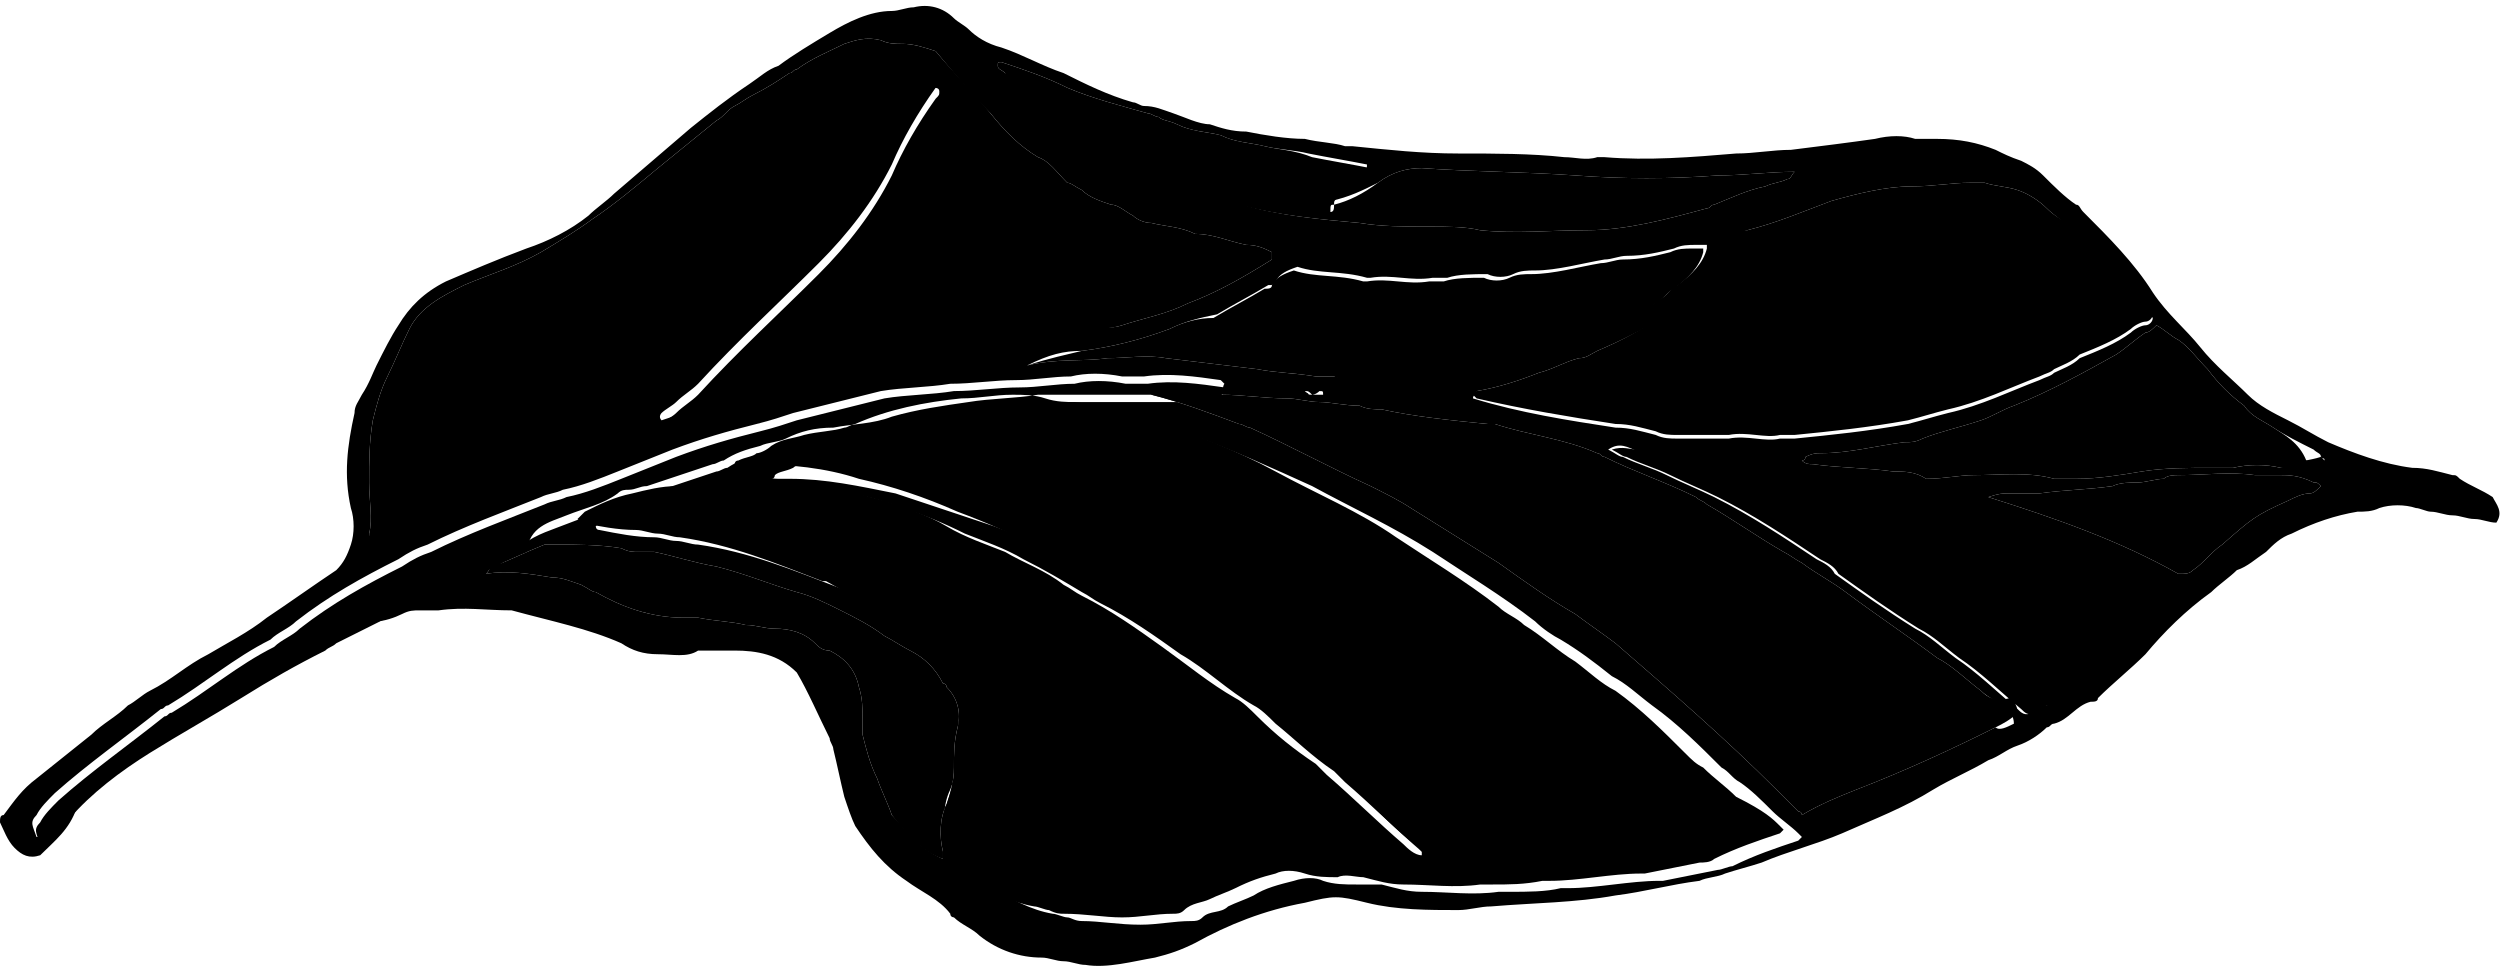 <?xml version="1.0" encoding="utf-8"?>
<!-- Generator: Adobe Illustrator 22.1.0, SVG Export Plug-In . SVG Version: 6.00 Build 0)  -->
<svg version="1.1" id="Layer_8" xmlns="http://www.w3.org/2000/svg" xmlns:xlink="http://www.w3.org/1999/xlink" x="0px" y="0px"
	 viewBox="0 0 68.4 26.5" style="enable-background:new 0 0 68.4 26.5;" xml:space="preserve">
<path class="fill-gold" d="M1.1,23.4c-0.3,0.1-0.5,0-0.7-0.2c-0.2-0.2-0.3-0.5-0.4-0.7c0-0.1,0-0.2,0.1-0.2c0.3-0.4,0.5-0.7,0.9-1
	c0.5-0.4,1-0.8,1.5-1.2c0.3-0.3,0.7-0.5,1-0.8c0.2-0.1,0.4-0.3,0.6-0.4c0.6-0.3,1-0.7,1.6-1c0.5-0.3,1.1-0.6,1.6-1
	c0.6-0.4,1.3-0.9,1.9-1.3c0.2-0.2,0.3-0.4,0.4-0.7c0.1-0.3,0.1-0.7,0-1c-0.2-0.9-0.1-1.7,0.1-2.6c0-0.2,0.1-0.3,0.2-0.5
	c0.2-0.3,0.3-0.6,0.4-0.8c0.2-0.4,0.4-0.8,0.6-1.1c0.3-0.5,0.7-0.9,1.3-1.2c0.7-0.3,1.4-0.6,2.2-0.9c0.6-0.2,1.2-0.5,1.7-0.9
	c0.2-0.2,0.5-0.4,0.7-0.6c0.7-0.6,1.4-1.2,2.1-1.8c0.5-0.4,1-0.8,1.6-1.2c0.3-0.2,0.5-0.4,0.8-0.5c0.4-0.3,0.9-0.6,1.4-0.9
	c0.5-0.3,1.1-0.6,1.7-0.6c0.2,0,0.4-0.1,0.6-0.1c0.4-0.1,0.8,0,1.1,0.3c0.1,0.1,0.3,0.2,0.4,0.3c0.2,0.2,0.5,0.4,0.9,0.5
	c0.6,0.2,1.1,0.5,1.7,0.7c0.6,0.3,1.2,0.6,1.9,0.8c0.1,0,0.2,0.1,0.3,0.1c0.3,0,0.5,0.1,0.8,0.2c0.3,0.1,0.7,0.3,1,0.3
	c0.3,0.1,0.6,0.2,1,0.2c0.5,0.1,1.1,0.2,1.6,0.2c0.4,0.1,0.8,0.1,1.1,0.2c0.1,0,0.1,0,0.2,0c1,0.1,1.9,0.2,2.9,0.2c1,0,2,0,2.9,0.1
	c0.3,0,0.6,0.1,0.9,0c0.1,0,0.1,0,0.2,0c1.2,0.1,2.4,0,3.6-0.1c0.5,0,1-0.1,1.5-0.1c0.8-0.1,1.6-0.2,2.3-0.3c0.4-0.1,0.8-0.1,1.1,0
	c0.2,0,0.4,0,0.6,0c0.6,0,1.1,0.1,1.6,0.3c0.2,0.1,0.4,0.2,0.7,0.3c0.2,0.1,0.4,0.2,0.6,0.4c0.3,0.3,0.6,0.6,0.9,0.8
	c0.1,0,0.1,0.1,0.2,0.2c0.7,0.7,1.4,1.4,1.9,2.2c0.4,0.6,0.9,1,1.3,1.5c0.4,0.5,0.9,0.9,1.3,1.3c0.3,0.3,0.7,0.5,1.1,0.7
	c0.4,0.2,0.7,0.4,1.1,0.6c0.7,0.3,1.5,0.6,2.3,0.7c0.4,0,0.7,0.1,1.1,0.2c0.1,0,0.1,0,0.2,0.1c0.3,0.2,0.6,0.3,0.9,0.5
	c0.1,0.2,0.3,0.4,0.1,0.7c-0.2,0-0.4-0.1-0.6-0.1c-0.2,0-0.4-0.1-0.6-0.1c-0.2,0-0.4-0.1-0.6-0.1c-0.1,0-0.3-0.1-0.4-0.1
	c-0.3-0.1-0.7-0.1-1,0c-0.2,0.1-0.4,0.1-0.6,0.1c-0.6,0.1-1.2,0.3-1.8,0.6c-0.3,0.1-0.5,0.3-0.7,0.5c-0.3,0.2-0.5,0.4-0.8,0.5
	c-0.2,0.2-0.5,0.4-0.7,0.6c-0.7,0.5-1.3,1.1-1.8,1.7c-0.4,0.4-0.9,0.8-1.3,1.2c0,0.1-0.1,0.1-0.2,0.1c-0.4,0.1-0.6,0.5-1,0.6
	c-0.1,0-0.1,0.1-0.2,0.1c-0.2,0.2-0.5,0.4-0.8,0.5c-0.3,0.1-0.5,0.3-0.8,0.4c-0.5,0.3-1,0.5-1.5,0.8c-0.8,0.5-1.6,0.8-2.5,1.2
	c-0.7,0.3-1.5,0.5-2.2,0.8c-0.3,0.1-0.7,0.2-1,0.3c-0.2,0.1-0.5,0.1-0.7,0.2c-0.8,0.1-1.5,0.3-2.3,0.4c-1.1,0.2-2.2,0.2-3.4,0.3
	c-0.3,0-0.6,0.1-0.9,0.1c-0.8,0-1.7,0-2.5-0.2c-0.8-0.2-0.9-0.2-1.7,0c-1.1,0.2-2.1,0.6-3,1.1c-0.4,0.2-0.7,0.3-1.1,0.4
	c-0.6,0.1-1.3,0.3-1.9,0.2c-0.2,0-0.4-0.1-0.6-0.1c-0.2,0-0.4-0.1-0.6-0.1c-0.6,0-1.2-0.2-1.7-0.6c-0.2-0.2-0.5-0.3-0.7-0.5
	c0,0-0.1,0-0.1-0.1c-0.3-0.4-0.8-0.6-1.2-0.9c-0.6-0.4-1-0.9-1.4-1.5c-0.1-0.2-0.2-0.5-0.3-0.8c-0.1-0.4-0.2-0.9-0.3-1.3
	c0-0.1-0.1-0.2-0.1-0.3c-0.3-0.6-0.6-1.3-0.9-1.8c-0.5-0.5-1.1-0.6-1.7-0.6c-0.2,0-0.4,0-0.6,0c-0.1,0-0.3,0-0.4,0
	c-0.3,0.2-0.7,0.1-1.1,0.1c-0.4,0-0.7-0.1-1-0.3c-0.9-0.4-1.9-0.6-3-0.9c-0.7,0-1.3-0.1-2,0c-0.2,0-0.3,0-0.5,0
	c-0.2,0-0.3,0-0.5,0.1c-0.2,0.1-0.5,0.2-0.7,0.2c-0.1,0-0.2,0.1-0.3,0.1c-0.5,0.3-1,0.5-1.5,0.8c-0.2,0.1-0.4,0.2-0.6,0.3
	c-0.5,0.4-1.1,0.7-1.7,1c-0.1,0-0.2,0.1-0.2,0.1c-0.8,0.6-1.6,1-2.4,1.6c-0.6,0.3-1,0.8-1.5,1.2C1.9,22.7,1.5,23,1.1,23.4z
	 M35.9,10.8C35.8,10.8,35.8,10.8,35.9,10.8c-0.1-0.1-0.1-0.1-0.2-0.1C35.8,10.8,35.8,10.8,35.9,10.8c0.1,0,0.1,0,0.2,0
	c0,0,0.1,0,0.1,0c0-0.1,0-0.1-0.1-0.1C36,10.8,35.9,10.8,35.9,10.8z M63.5,12.5c0,0,0.1,0.1,0.1,0.1c0,0,0,0,0,0
	C63.6,12.5,63.5,12.5,63.5,12.5c0-0.1-0.1-0.1-0.2-0.2c-0.4-0.2-0.8-0.4-1.1-0.6c-0.3-0.2-0.6-0.3-0.8-0.6c-0.4-0.3-0.7-0.6-1-1
	c-0.3-0.3-0.5-0.6-0.8-0.8C59.4,9.2,59.2,9,59,8.9c-0.1,0.1-0.2,0.2-0.3,0.2c-0.3,0.2-0.5,0.4-0.8,0.6c-0.9,0.5-1.8,1-2.8,1.4
	c-0.3,0.1-0.6,0.3-0.9,0.4c-0.6,0.2-1.1,0.3-1.6,0.5c-0.2,0.1-0.3,0.1-0.5,0.1c-0.8,0.1-1.5,0.3-2.3,0.3c-0.1,0-0.2,0-0.4,0.1
	c0,0,0,0.1-0.1,0.1c0.1,0.1,0.2,0.1,0.3,0.1c0.7,0.1,1.5,0.1,2.2,0.2c0.3,0,0.6,0,0.9,0.2c0.5,0,0.9-0.1,1.3-0.1
	c0.7,0,1.5-0.1,2.2,0.1c0.2,0,0.4,0,0.6,0c0.6,0,1.2-0.1,1.8-0.2c0.6-0.1,1.3-0.1,1.9-0.1c0.2,0,0.4,0,0.6,0c0.4-0.1,0.9-0.1,1.3,0
	C62.9,12.6,63.2,12.6,63.5,12.5z M36.4,5.5L36.4,5.5c0-0.1,0-0.1,0.1-0.2c0.3-0.2,0.5-0.4,0.8-0.6c0.1-0.1,0.1-0.1,0.1-0.2
	c-0.5-0.1-1.1-0.2-1.6-0.3C35.4,4.1,35,4.1,34.6,4c-0.4-0.1-0.8-0.1-1.2-0.3c-0.4-0.1-0.8-0.1-1.2-0.3c-0.2-0.1-0.4-0.1-0.5-0.2
	c-0.1,0-0.2-0.1-0.3-0.1c-0.7-0.2-1.5-0.4-2.2-0.7c-0.6-0.3-1.2-0.5-1.8-0.7c-0.1,0-0.1,0-0.1,0.1c0,0.1,0.1,0.1,0.2,0.2
	c0.1,0.1,0.2,0.2,0.4,0.3c0.4,0.3,0.8,0.6,1.1,1c0.2,0.2,0.5,0.4,0.8,0.6c0.7,0.4,1.3,0.7,2.1,1c0.7,0.2,1.4,0.4,2.1,0.7
	C35,5.9,36.1,6,37.2,6.1c0.6,0.1,1.2,0.1,1.9,0.1c0.5,0,1,0,1.4,0.1c1,0.1,1.9,0,2.9,0c1.1,0,2.2-0.3,3.3-0.6c0.1,0,0.1-0.1,0.2-0.1
	c0.5-0.2,0.9-0.4,1.4-0.5c0.2-0.1,0.4-0.1,0.6-0.2c0.1,0,0.1-0.1,0.2-0.2c-0.7,0-1.4,0.1-2.1,0.1c-1.3,0.1-2.6,0.1-3.9,0
	c-1.4-0.1-2.8-0.1-4.2-0.2c-0.4,0-0.8,0.1-1.2,0.4C37.3,5.2,36.9,5.4,36.4,5.5z M39.4,23.6c-0.2,0-0.3-0.2-0.5-0.3
	c-0.7-0.6-1.4-1.3-2.1-1.9c-0.1-0.1-0.2-0.2-0.3-0.3c-0.6-0.4-1.1-0.9-1.6-1.3c-0.2-0.2-0.4-0.4-0.6-0.5c-0.7-0.4-1.3-1-2-1.4
	c-0.7-0.5-1.4-1-2.2-1.4c-0.2-0.1-0.3-0.2-0.5-0.3c-0.5-0.3-1-0.6-1.6-0.9c-0.5-0.3-1.1-0.5-1.6-0.7c-0.6-0.3-1.1-0.5-1.7-0.7
	c-0.8-0.3-1.6-0.5-2.5-0.5c-0.2,0-0.3,0-0.5-0.1c-0.5-0.1-1,0-1.6,0c-0.4,0.1-0.8,0.1-1.1,0.2c-0.4,0.1-0.8,0.1-1.2,0.2
	c-0.4,0.1-0.9,0.3-1.3,0.5c-0.1,0-0.1,0.1-0.2,0.2c0,0,0,0.1,0.1,0.1c0.5,0.1,1,0.2,1.5,0.2c0.2,0,0.4,0.1,0.6,0.1
	c0.2,0,0.4,0.1,0.6,0.1c1.4,0.2,2.6,0.7,3.9,1.2c0,0,0,0,0.1,0c0.9,0.5,1.7,1,2.6,1.6c0.1,0.1,0.3,0.2,0.4,0.3
	c0.3,0.4,0.6,0.8,0.7,1.2c0,0.4-0.1,0.8-0.1,1.2c0,0.5-0.1,1-0.2,1.4c-0.2,0.5-0.2,0.9-0.1,1.4c0.1,0.5,0.3,0.8,0.7,1.1
	c0.6,0.3,1.1,0.6,1.7,0.7c0.1,0,0.3,0.1,0.4,0.1c0.1,0,0.2,0.1,0.4,0.1c0.5,0,1,0.1,1.6,0.1c0.5,0,0.9-0.1,1.4-0.1
	c0.1,0,0.2,0,0.3-0.1c0.2-0.2,0.5-0.1,0.7-0.3c0.2-0.1,0.5-0.2,0.7-0.3c0.3-0.2,0.7-0.3,1.1-0.4c0.3-0.1,0.6-0.1,0.8,0
	c0.3,0.1,0.6,0.1,0.9,0.1c0.2,0,0.5,0,0.7,0c0.4,0.1,0.7,0.2,1.1,0.2c0.7,0,1.4,0.1,2.1,0c0.1,0,0.2,0,0.3,0c0.5,0,1,0,1.4-0.1
	c0.1,0,0.1,0,0.2,0c0.8,0,1.7-0.2,2.5-0.2c0,0,0,0,0.1,0c0.5-0.1,1-0.2,1.5-0.3c0.1,0,0.3-0.1,0.4-0.1c0.6-0.3,1.2-0.5,1.8-0.7
	c0,0,0.1-0.1,0.1-0.1c0,0-0.1-0.1-0.1-0.1c-0.2-0.2-0.5-0.4-0.7-0.6c-0.3-0.3-0.6-0.6-0.9-0.8c-0.2-0.1-0.3-0.3-0.5-0.4
	c-0.6-0.6-1.2-1.2-1.9-1.7c-0.4-0.3-0.7-0.6-1.1-0.8c-0.5-0.4-0.9-0.7-1.4-1c-0.2-0.1-0.5-0.3-0.7-0.5c-0.9-0.7-1.9-1.3-2.8-1.9
	c-1.1-0.7-2.2-1.2-3.3-1.8c-1.1-0.5-2.2-1-3.3-1.4c-0.7-0.2-1.5-0.4-2.2-0.5c-0.3,0-0.6-0.1-0.8-0.1c-0.3-0.1-0.6-0.1-0.9-0.1
	c-0.5,0-0.9,0.1-1.4,0.1c-1,0.1-2,0.3-2.9,0.7c-0.1,0-0.2,0.1-0.3,0.1c-0.4,0.1-0.8,0.1-1.1,0.2c-0.3,0-0.6,0.1-0.9,0.3
	c-0.1,0.1-0.3,0.1-0.4,0.2c-0.2,0.1-0.4,0.1-0.5,0.2c0,0,0,0.1-0.1,0.1c0,0,0,0,0.1,0c0.1,0,0.2,0,0.4,0c1,0,1.9,0.2,2.9,0.4
	c0.9,0.3,1.8,0.6,2.7,0.9c0.8,0.3,1.5,0.6,2.2,1c0.4,0.2,0.8,0.4,1.1,0.6c1.1,0.6,2.1,1.3,3,2c0.5,0.4,0.9,0.7,1.4,1.1
	c0.9,0.8,1.9,1.6,2.8,2.5c0.2,0.2,0.4,0.4,0.6,0.6c0.5,0.4,0.9,0.8,1.4,1.3c0.1,0.1,0.1,0.1,0.2,0.2C39.4,23.5,39.4,23.5,39.4,23.6z
	 M25.6,1.4c-0.3-0.1-0.6-0.2-0.9-0.2c-0.2,0-0.4,0-0.6-0.1c-0.4-0.1-0.7,0-1,0.1c-0.4,0.2-0.9,0.4-1.3,0.7c-0.1,0-0.1,0.1-0.2,0.1
	c-0.3,0.2-0.6,0.4-1,0.6c-0.2,0.1-0.3,0.2-0.5,0.3c-0.2,0.1-0.3,0.3-0.5,0.4c-0.5,0.4-1.1,0.9-1.6,1.3c-0.6,0.5-1.2,1-1.8,1.4
	c-0.4,0.3-0.9,0.6-1.4,0.9c-0.7,0.4-1.4,0.6-2.1,0.9c-0.6,0.3-1.2,0.6-1.5,1.2c-0.2,0.4-0.4,0.9-0.6,1.3c-0.2,0.4-0.3,0.8-0.4,1.2
	c-0.1,0.6-0.1,1.1-0.1,1.7c0,0.5,0.1,1,0,1.4c0,0,0,0.1,0.1,0.1c0,0,0,0,0.1,0c0.2-0.1,0.3-0.1,0.5-0.2c0.4-0.3,0.9-0.5,1.3-0.7
	c0.3-0.1,0.5-0.2,0.8-0.4c0.2-0.1,0.4-0.2,0.6-0.3c0.2-0.2,0.5-0.3,0.8-0.4c0.1,0,0.3-0.1,0.4-0.1c0.5-0.2,1-0.4,1.4-0.7
	c0.5-0.2,0.9-0.5,1.4-0.8c0.3-0.2,0.6-0.4,0.9-0.7c0.4-0.4,0.8-0.8,1.3-1.2c0.9-0.9,1.8-1.7,2.7-2.6c0.6-0.6,1.1-1.3,1.5-2
	c0.3-0.6,0.7-1.2,1-1.7c0.2-0.3,0.4-0.5,0.6-0.8c0.1,0,0.2,0,0.2,0.1c0,0.1,0,0.1-0.1,0.2c-0.5,0.7-0.9,1.4-1.2,2.1
	c-0.5,1-1.2,1.9-2,2.7c-1.1,1.1-2.2,2.1-3.3,3.3c-0.2,0.2-0.4,0.3-0.6,0.5c-0.1,0.1-0.3,0.2-0.4,0.3c0,0-0.1,0.1,0,0.2
	c0.3-0.1,0.6-0.2,0.9-0.3c0.3-0.1,0.6-0.2,1-0.3c0.7-0.2,1.5-0.4,2.2-0.6c0.7-0.2,1.3-0.3,2-0.4c0.6-0.1,1.3-0.2,1.9-0.3
	c0.1,0,0.3-0.1,0.4-0.1c1-0.4,2.1-0.6,3.2-0.8C30,9,30.4,9,30.7,8.9c0.6-0.2,1.2-0.3,1.8-0.6C33.3,8,34,7.6,34.8,7.1
	c0,0,0-0.1,0-0.2c-0.2-0.1-0.4-0.2-0.7-0.2c-0.5-0.1-0.9-0.3-1.4-0.3c-0.4-0.2-0.8-0.2-1.2-0.3c-0.2,0-0.4-0.1-0.5-0.2
	c-0.2-0.1-0.4-0.3-0.6-0.3c-0.3-0.1-0.6-0.2-0.8-0.4c-0.2-0.1-0.3-0.2-0.4-0.2c-0.3-0.3-0.5-0.6-0.8-0.7c-0.5-0.3-0.9-0.7-1.3-1.2
	C26.6,2.6,26.1,2,25.6,1.4z M55.1,19.8c0-0.2-0.1-0.3-0.2-0.4c-0.2-0.2-0.5-0.3-0.7-0.5c-0.4-0.3-0.8-0.7-1.2-0.9
	c-0.8-0.6-1.7-1.2-2.5-1.8c-0.4-0.3-0.8-0.5-1.2-0.8c-0.2-0.1-0.3-0.2-0.5-0.3c-0.7-0.4-1.4-0.9-2.1-1.3c-0.1-0.1-0.2-0.1-0.3-0.2
	c-0.8-0.4-1.7-0.7-2.5-1.1c-0.1,0-0.1-0.1-0.2-0.1c-0.9-0.4-1.9-0.5-2.8-0.8c-0.1,0-0.1,0-0.2,0c-1-0.1-2-0.2-2.9-0.4
	c-0.2,0-0.4,0-0.6-0.1c-0.4,0-0.8-0.1-1.1-0.1c-0.3,0-0.6-0.1-0.9-0.1c-0.6,0-1.2-0.1-1.8-0.1c-0.6-0.1-1.2,0-1.8-0.1
	c-0.1,0-0.1,0-0.1,0.1c0.8,0.2,1.6,0.5,2.4,0.8c0.1,0,0.2,0.1,0.3,0.1c1.1,0.5,2.2,1.1,3.3,1.6c0.4,0.2,0.8,0.4,1.1,0.6
	c0.8,0.5,1.6,1,2.4,1.5c0.7,0.5,1.4,1,2.1,1.4c0.4,0.3,0.7,0.5,1.1,0.8c1.5,1.3,3,2.6,4.4,4c0.2,0.2,0.4,0.4,0.6,0.6
	c0,0,0.1,0,0.1,0.1c0.5-0.3,1-0.5,1.5-0.7c1.3-0.5,2.6-1.1,3.8-1.7C54.7,20,54.9,19.9,55.1,19.8z M40.3,10.9
	C40.3,10.9,40.4,10.9,40.3,10.9c1.3,0.4,2.6,0.6,3.9,0.8c0.4,0,0.7,0.1,1.1,0.2c0.2,0.1,0.4,0.1,0.6,0.1c0.5,0,1,0,1.4,0
	c0.5-0.1,1,0.1,1.4,0c0.1,0,0.2,0,0.4,0c1-0.1,2-0.2,3.1-0.4c0.4-0.1,0.7-0.2,1.1-0.3c0.9-0.2,1.7-0.6,2.5-0.9
	c0.2-0.1,0.3-0.1,0.4-0.2c0.2-0.1,0.5-0.2,0.7-0.4c0.5-0.2,1-0.4,1.4-0.7c0.1-0.1,0.3-0.2,0.4-0.2c0.1,0,0.2-0.1,0.2-0.2
	c-0.3-0.4-0.6-0.8-1-1.2c-0.1-0.1-0.1-0.2-0.2-0.2c-0.2-0.1-0.2-0.2-0.4-0.3c-0.2-0.2-0.3-0.5-0.6-0.7C56.4,6,56.2,5.9,56,5.7
	c-0.2-0.2-0.5-0.4-0.8-0.5c-0.3-0.1-0.6-0.1-0.9-0.2c-0.1,0-0.3,0-0.4,0c-0.5,0-1,0.1-1.6,0.1c-0.7,0-1.5,0.2-2.2,0.4
	c-0.8,0.3-1.5,0.6-2.3,0.8c-0.4,0.1-0.7,0.3-0.8,0.7c0,0.1-0.1,0.2-0.1,0.2c-0.2,0.4-0.4,0.6-0.7,0.9c-0.2,0.2-0.4,0.3-0.6,0.5
	C45,9,44.4,9.3,43.7,9.6c-0.2,0.1-0.3,0.2-0.5,0.2c-0.4,0.1-0.7,0.3-1.1,0.4c-0.5,0.2-1.1,0.4-1.7,0.5
	C40.4,10.8,40.3,10.8,40.3,10.9z M44,12.3c0.2,0.1,0.3,0.2,0.4,0.2c0.4,0.2,0.8,0.3,1.2,0.5c0.4,0.2,0.9,0.4,1.3,0.6
	c1,0.5,1.9,1.1,2.8,1.7c0.2,0.1,0.4,0.2,0.5,0.4c0.7,0.5,1.4,1,2.2,1.5c0.4,0.2,0.7,0.5,1.1,0.8c0.6,0.4,1.1,0.9,1.7,1.4
	c0.1,0.1,0.2,0.2,0.4,0.1c0.1-0.1,0.2-0.2,0.4-0.2c0.9-0.6,1.7-1.3,2.5-2.1c0.3-0.3,0.7-0.7,1-1c0.1-0.1,0.1-0.2,0.1-0.2
	c-0.2-0.2-0.4-0.2-0.6-0.3c-0.2-0.1-0.4-0.1-0.6-0.2c-0.7-0.3-1.3-0.6-2-0.8c-0.1,0-0.2-0.1-0.3-0.1c-1-0.4-2-0.7-3-0.9
	c-0.5-0.1-1-0.3-1.5-0.3c-0.1,0-0.1,0-0.2,0c-0.4-0.1-0.8-0.1-1.2-0.1c-0.2,0-0.5,0-0.7-0.1c-0.6-0.1-1.2-0.2-1.8-0.3
	c-0.9-0.2-1.8-0.3-2.8-0.5C44.5,12.2,44.3,12.1,44,12.3z M28.1,10c0.8-0.2,1.5-0.1,2.2-0.2c0.5,0,1.1-0.1,1.6,0
	c0.8,0.1,1.7,0.2,2.5,0.3c0.5,0.1,1,0.1,1.6,0.2c0.2,0,0.3,0,0.5,0c0.5,0.1,1.1,0.2,1.6,0.2c0.4,0.1,0.8,0,1.2,0
	c0.7-0.1,1.4-0.2,2.1-0.4c0.2-0.1,0.4-0.2,0.7-0.3c0.7-0.3,1.4-0.6,2.1-0.9c0.4-0.2,0.8-0.4,1.2-0.7c0.2-0.1,0.3-0.3,0.5-0.4
	c0.4-0.3,0.7-0.6,0.8-1c0,0,0-0.1,0-0.1c-0.1,0-0.2,0-0.3,0c-0.2,0-0.4,0-0.6,0.1c-0.4,0.1-0.8,0.2-1.3,0.2c-0.2,0-0.4,0.1-0.6,0.1
	c-0.6,0.1-1.3,0.3-1.9,0.3c-0.2,0-0.4,0-0.6,0.1c-0.2,0.1-0.5,0.1-0.7,0c-0.4,0-0.8,0-1.1,0.1c-0.1,0-0.2,0-0.4,0
	c-0.6,0.1-1.1-0.1-1.7,0c0,0-0.1,0-0.1,0c-0.7-0.2-1.3-0.1-1.9-0.3c-0.3,0.1-0.5,0.2-0.6,0.4c0,0.1-0.1,0.1-0.2,0.1
	c-0.5,0.3-0.9,0.5-1.4,0.8C32.8,8.7,32.4,8.8,32,9c-0.8,0.3-1.6,0.5-2.4,0.6C29.1,9.6,28.7,9.7,28.1,10z M25.8,23.5
	c0-0.1,0-0.2,0-0.2c-0.1-0.4-0.1-0.9,0.1-1.3c0.1-0.3,0.2-0.6,0.2-1c0-0.4,0-0.7,0.1-1.1c0.1-0.4,0-0.8-0.3-1.1c0,0,0-0.1-0.1-0.1
	c-0.2-0.4-0.5-0.7-0.9-0.9c-0.2-0.1-0.5-0.3-0.7-0.4c-0.4-0.3-0.8-0.5-1.2-0.7c-0.4-0.2-0.8-0.4-1.2-0.5c-0.7-0.2-1.4-0.5-2.2-0.7
	c-0.6-0.1-1.2-0.3-1.7-0.4c-0.1,0-0.2,0-0.4,0c-0.2,0-0.3,0-0.5-0.1c-0.6-0.1-1.2-0.1-1.8-0.1c-0.1,0-0.2,0-0.3,0
	c-0.5,0.2-0.9,0.4-1.4,0.6c-0.1,0-0.1,0.1-0.2,0.2c0.6-0.1,1.2,0,1.8,0.1c0.3,0,0.5,0.1,0.8,0.2c0.2,0.1,0.3,0.2,0.4,0.2
	c0.7,0.4,1.5,0.7,2.4,0.7c0.1,0,0.2,0,0.4,0c0.5,0.1,0.9,0.1,1.3,0.2c0.3,0,0.5,0.1,0.8,0.1c0.4,0,0.8,0.1,1.1,0.4
	c0.1,0.1,0.2,0.2,0.4,0.2c0.4,0.2,0.7,0.5,0.8,1c0.1,0.3,0.1,0.6,0.1,0.9c0,0.1,0,0.2,0,0.4c0.1,0.4,0.2,0.8,0.4,1.2
	c0.1,0.3,0.3,0.7,0.4,1C24.8,22.7,25.1,23.2,25.8,23.5z M33.5,10.5c0,0-0.1-0.1-0.1-0.1c-0.7-0.1-1.4-0.2-2.1-0.1
	c-0.2,0-0.4,0-0.6,0c-0.5-0.1-1-0.1-1.4,0c-0.5,0-1,0.1-1.5,0.1c-0.6,0-1.2,0.1-1.8,0.1c-0.6,0.1-1.3,0.1-1.9,0.2
	c-0.8,0.2-1.6,0.4-2.4,0.6c-0.3,0.1-0.6,0.2-1,0.3c-0.8,0.2-1.5,0.4-2.3,0.7c-0.5,0.2-1,0.4-1.5,0.6c-0.5,0.2-1,0.4-1.5,0.5
	c-0.2,0.1-0.4,0.1-0.6,0.2c-1,0.4-2.1,0.8-3.1,1.3c-0.3,0.1-0.5,0.2-0.8,0.4c-1,0.5-1.9,1-2.8,1.7c-0.2,0.2-0.5,0.3-0.7,0.5
	c-1,0.5-1.8,1.2-2.8,1.8c-0.1,0-0.1,0.1-0.2,0.1c-1,0.8-2,1.5-2.9,2.3c-0.2,0.2-0.4,0.4-0.5,0.6c-0.2,0.2-0.1,0.3,0,0.6
	c0.2,0,0.3-0.1,0.4-0.2c0.2-0.1,0.3-0.3,0.4-0.5c0.6-0.7,1.4-1.3,2.2-1.8c0.8-0.5,1.7-1,2.5-1.5c0.8-0.5,1.5-0.9,2.3-1.3
	c0.1-0.1,0.2-0.1,0.3-0.2c0.6-0.3,1.2-0.6,1.8-0.9c0.4-0.2,0.7-0.4,1.1-0.5c0.8-0.3,1.5-0.8,2.3-1.1c0.4-0.3,0.8-0.4,1.3-0.6
	c0.5-0.2,1-0.3,1.4-0.6c0.1-0.1,0.2-0.1,0.3-0.1c0.2,0,0.3-0.1,0.5-0.1c0.6-0.2,1.2-0.4,1.8-0.6c0.1,0,0.2-0.1,0.3-0.1
	c0.3-0.2,0.6-0.3,1-0.4c0.2-0.1,0.5-0.1,0.7-0.2c0.4-0.2,0.8-0.3,1.3-0.3c0.5-0.1,1.1-0.1,1.6-0.3c0.7-0.2,1.4-0.3,2.1-0.4
	c0.6-0.1,1.3-0.1,1.9-0.2c0.2,0,0.3,0,0.5,0c0.6,0,1.3,0,1.9,0c0.3,0,0.5,0,0.8,0c0.6,0,1.2,0,1.8,0C33.4,10.6,33.5,10.5,33.5,10.5z
	 M59.6,15.7c0.2,0,0.3,0,0.4-0.1c0.3-0.2,0.5-0.5,0.8-0.7c0.8-0.7,0.9-0.8,1.8-1.2c0.2-0.1,0.4-0.2,0.6-0.2c0.1,0,0.2-0.1,0.3-0.2
	c-0.1-0.1-0.1-0.1-0.2-0.1C62.9,13,62.6,13,62.4,13c-0.2,0-0.5,0-0.7,0c-0.7-0.1-1.4,0-2.1,0c-0.1,0-0.3,0-0.4,0.1
	c-0.2,0-0.5,0.1-0.7,0.1c-0.2,0-0.5,0-0.7,0.1c-0.7,0.1-1.3,0.1-2,0.2c-0.1,0-0.2,0-0.3,0c-0.2,0-0.4,0-0.6,0c-0.1,0-0.2,0-0.5,0.1
	C56.3,14.2,58,14.8,59.6,15.7z M17.5,12.1C17.5,12.1,17.5,12,17.5,12.1C17.5,12,17.5,12.1,17.5,12.1C17.5,12.1,17.5,12.1,17.5,12.1
	C17.5,12.1,17.5,12.1,17.5,12.1z M35.3,10.7C35.3,10.7,35.3,10.7,35.3,10.7C35.3,10.7,35.2,10.7,35.3,10.7
	C35.2,10.7,35.2,10.7,35.3,10.7C35.3,10.7,35.3,10.7,35.3,10.7z"/>
<path class="fill-darkblue" d="M48.7,22.6c0,0,0.1,0.1,0.1,0.1c0,0-0.1,0.1-0.1,0.1c-0.6,0.2-1.2,0.4-1.8,0.7c-0.1,0.1-0.3,0.1-0.4,0.1
	c-0.5,0.1-1,0.2-1.5,0.3c0,0,0,0-0.1,0c-0.8,0-1.7,0.2-2.5,0.2c-0.1,0-0.1,0-0.2,0c-0.5,0.1-0.9,0.1-1.4,0.1c-0.1,0-0.2,0-0.3,0
	c-0.7,0.1-1.4,0-2.1,0c-0.4,0-0.7-0.1-1.1-0.2c-0.2,0-0.5-0.1-0.7,0c-0.3,0-0.6,0-0.9-0.1c-0.3-0.1-0.6-0.1-0.8,0
	c-0.4,0.1-0.7,0.2-1.1,0.4c-0.2,0.1-0.5,0.2-0.7,0.3c-0.2,0.1-0.5,0.1-0.7,0.3c-0.1,0.1-0.2,0.1-0.3,0.1c-0.5,0-0.9,0.1-1.4,0.1
	c-0.5,0-1-0.1-1.6-0.1c-0.1,0-0.2,0-0.4-0.1c-0.1,0-0.3-0.1-0.4-0.1c-0.6-0.1-1.2-0.4-1.7-0.7c-0.4-0.2-0.7-0.6-0.7-1.1
	c-0.1-0.5-0.1-1,0.1-1.4c0.2-0.5,0.2-0.9,0.2-1.4c0-0.4,0.1-0.8,0.1-1.2c-0.1-0.5-0.4-0.8-0.7-1.2c-0.1-0.1-0.2-0.2-0.4-0.3
	c-0.8-0.6-1.7-1.1-2.6-1.6c0,0,0,0-0.1,0c-1.3-0.5-2.5-1-3.9-1.2c-0.2,0-0.4-0.1-0.6-0.1c-0.2,0-0.4-0.1-0.6-0.1
	c-0.5,0-1-0.1-1.5-0.2c0,0,0,0-0.1-0.1c0.1-0.1,0.1-0.1,0.2-0.2c0.4-0.2,0.8-0.4,1.3-0.5c0.4-0.1,0.8-0.2,1.2-0.2
	c0.4-0.1,0.8-0.1,1.1-0.2c0.5-0.1,1-0.1,1.6,0c0.2,0,0.3,0.1,0.5,0.1c0.9,0,1.7,0.3,2.5,0.5c0.6,0.2,1.2,0.4,1.7,0.7
	c0.5,0.3,1.1,0.5,1.6,0.7c0.5,0.3,1.1,0.5,1.6,0.9c0.2,0.1,0.3,0.2,0.5,0.3c0.8,0.4,1.5,0.9,2.2,1.4c0.7,0.5,1.3,1,2,1.4
	c0.2,0.1,0.4,0.3,0.6,0.5c0.5,0.5,1,0.9,1.6,1.3c0.1,0.1,0.2,0.2,0.3,0.3c0.7,0.6,1.4,1.3,2.1,1.9c0.1,0.1,0.3,0.3,0.5,0.3
	c0,0,0-0.1,0-0.1c-0.1-0.1-0.1-0.2-0.2-0.2c-0.5-0.4-0.9-0.8-1.4-1.3c-0.2-0.2-0.4-0.4-0.6-0.6c-0.9-0.8-1.9-1.7-2.8-2.5
	c-0.4-0.4-0.9-0.8-1.4-1.1c-1-0.7-2-1.4-3-2c-0.4-0.2-0.8-0.4-1.1-0.6c-0.7-0.4-1.4-0.7-2.2-1c-0.9-0.4-1.8-0.7-2.7-0.9
	c-0.9-0.3-1.9-0.4-2.9-0.4c-0.1,0-0.2,0-0.4,0c0,0,0,0-0.1,0c0,0,0-0.1,0.1-0.1c0.2-0.1,0.4-0.1,0.5-0.2c0.1,0,0.3-0.1,0.4-0.2
	c0.3-0.2,0.6-0.2,0.9-0.3c0.4-0.1,0.8-0.1,1.1-0.2c0.1,0,0.2-0.1,0.3-0.1c0.9-0.4,1.9-0.6,2.9-0.7c0.5,0,0.9-0.1,1.4-0.1
	c0.3,0,0.6,0,0.9,0.1c0.3,0.1,0.6,0.1,0.8,0.1c0.8,0.1,1.5,0.3,2.2,0.5c1.1,0.4,2.2,0.8,3.3,1.4c1.1,0.6,2.3,1.1,3.3,1.8
	c0.9,0.6,1.9,1.2,2.8,1.9c0.2,0.2,0.5,0.3,0.7,0.5c0.5,0.3,0.9,0.7,1.4,1c0.4,0.3,0.7,0.6,1.1,0.8c0.7,0.5,1.3,1.1,1.9,1.7
	c0.2,0.2,0.3,0.3,0.5,0.4c0.3,0.3,0.6,0.5,0.9,0.8C48.3,22.2,48.5,22.4,48.7,22.6z M10.3,15c0.2-0.1,0.3-0.1,0.5-0.2
	c0.4-0.3,0.9-0.5,1.3-0.7c0.3-0.1,0.5-0.2,0.8-0.4c0.2-0.1,0.4-0.2,0.6-0.3c0.2-0.2,0.5-0.3,0.8-0.4c0.1,0,0.3-0.1,0.4-0.1
	c0.5-0.2,1-0.4,1.4-0.7c0.5-0.2,0.9-0.5,1.4-0.8c0.3-0.2,0.6-0.4,0.9-0.7c0.4-0.4,0.8-0.8,1.3-1.2c0.9-0.9,1.8-1.7,2.7-2.6
	c0.6-0.6,1.1-1.3,1.5-2c0.3-0.6,0.7-1.2,1-1.7c0.2-0.3,0.4-0.5,0.6-0.8c0.1,0,0.2,0,0.2,0.1c0,0.1,0,0.1-0.1,0.2
	c-0.5,0.7-0.9,1.4-1.2,2.1c-0.5,1-1.2,1.9-2,2.7c-1.1,1.1-2.2,2.1-3.3,3.3c-0.2,0.2-0.4,0.3-0.6,0.5c-0.1,0.1-0.3,0.2-0.4,0.3
	c0,0-0.1,0.1,0,0.2c0.3-0.1,0.6-0.2,0.9-0.3c0.3-0.1,0.6-0.2,1-0.3c0.7-0.2,1.5-0.4,2.2-0.6c0.7-0.2,1.3-0.3,2-0.4
	c0.6-0.1,1.3-0.2,1.9-0.3c0.1,0,0.3-0.1,0.4-0.1c1-0.4,2.1-0.6,3.2-0.8C30,9,30.4,9,30.7,8.9c0.6-0.2,1.2-0.3,1.8-0.6
	C33.3,8,34,7.6,34.8,7.1c0,0,0-0.1,0-0.2c-0.2-0.1-0.4-0.2-0.7-0.2c-0.5-0.1-0.9-0.3-1.4-0.3c-0.4-0.2-0.8-0.2-1.2-0.3
	c-0.2,0-0.4-0.1-0.5-0.2c-0.2-0.1-0.4-0.3-0.6-0.3c-0.3-0.1-0.6-0.2-0.8-0.4c-0.2-0.1-0.3-0.2-0.4-0.2c-0.3-0.3-0.5-0.6-0.8-0.7
	c-0.5-0.3-0.9-0.7-1.3-1.2c-0.5-0.6-1-1.1-1.5-1.7c-0.3-0.1-0.6-0.2-0.9-0.2c-0.2,0-0.4,0-0.6-0.1c-0.4-0.1-0.7,0-1,0.1
	c-0.4,0.2-0.9,0.4-1.3,0.7c-0.1,0-0.1,0.1-0.2,0.1c-0.3,0.2-0.6,0.4-1,0.6c-0.2,0.1-0.3,0.2-0.5,0.3c-0.2,0.1-0.3,0.3-0.5,0.4
	c-0.5,0.4-1.1,0.9-1.6,1.3c-0.6,0.5-1.2,1-1.8,1.4c-0.4,0.3-0.9,0.6-1.4,0.9c-0.7,0.4-1.4,0.6-2.1,0.9c-0.6,0.3-1.2,0.6-1.5,1.2
	c-0.2,0.4-0.4,0.9-0.6,1.3c-0.2,0.4-0.3,0.8-0.4,1.2c-0.1,0.6-0.1,1.1-0.1,1.7c0,0.5,0.1,1,0,1.4C10.1,14.9,10.2,14.9,10.3,15
	C10.2,14.9,10.3,15,10.3,15z M54.2,18.9c-0.4-0.3-0.8-0.7-1.2-0.9c-0.8-0.6-1.7-1.2-2.5-1.8c-0.4-0.3-0.8-0.5-1.2-0.8
	c-0.2-0.1-0.3-0.2-0.5-0.3c-0.7-0.4-1.4-0.9-2.1-1.3c-0.1-0.1-0.2-0.1-0.3-0.2c-0.8-0.4-1.7-0.7-2.5-1.1c-0.1,0-0.1-0.1-0.2-0.1
	c-0.9-0.4-1.9-0.5-2.8-0.8c-0.1,0-0.1,0-0.2,0c-1-0.1-2-0.2-2.9-0.4c-0.2,0-0.4,0-0.6-0.1c-0.4,0-0.8-0.1-1.1-0.1
	c-0.3,0-0.6-0.1-0.9-0.1c-0.6,0-1.2-0.1-1.8-0.1c-0.6-0.1-1.2,0-1.8-0.1c-0.1,0-0.1,0-0.1,0.1c0.8,0.2,1.6,0.5,2.4,0.8
	c0.1,0,0.2,0.1,0.3,0.1c1.1,0.5,2.2,1.1,3.3,1.6c0.4,0.2,0.8,0.4,1.1,0.6c0.8,0.5,1.6,1,2.4,1.5c0.7,0.5,1.4,1,2.1,1.4
	c0.4,0.3,0.7,0.5,1.1,0.8c1.5,1.3,3,2.6,4.4,4c0.2,0.2,0.4,0.4,0.6,0.6c0,0,0.1,0,0.1,0.1c0.5-0.3,1-0.5,1.5-0.7
	c1.3-0.5,2.6-1.1,3.8-1.7c0.2-0.1,0.4-0.2,0.6-0.4c0-0.2-0.1-0.3-0.2-0.4C54.6,19.2,54.4,19.1,54.2,18.9z M47,6.9
	c0,0.1-0.1,0.2-0.1,0.2c-0.2,0.4-0.4,0.6-0.7,0.9c-0.2,0.2-0.4,0.3-0.6,0.5C45,9,44.4,9.3,43.7,9.6c-0.2,0.1-0.3,0.2-0.5,0.2
	c-0.4,0.1-0.7,0.3-1.1,0.4c-0.5,0.2-1.1,0.4-1.7,0.5c0,0-0.1,0-0.1,0.1c0,0,0.1,0.1,0.1,0.1c1.3,0.3,2.5,0.5,3.8,0.7
	c0.4,0,0.7,0.1,1.1,0.2c0.2,0.1,0.4,0.1,0.6,0.1c0.5,0,1,0,1.4,0c0.5-0.1,1,0.1,1.4,0c0.1,0,0.2,0,0.4,0c1-0.1,2-0.2,3.1-0.4
	c0.4-0.1,0.7-0.2,1.1-0.3c0.9-0.2,1.7-0.6,2.5-0.9c0.2-0.1,0.3-0.1,0.4-0.2c0.2-0.1,0.5-0.2,0.7-0.4c0.5-0.2,1-0.4,1.4-0.7
	c0.1-0.1,0.3-0.2,0.4-0.2c0.1,0,0.2-0.1,0.2-0.2c-0.3-0.4-0.6-0.8-1-1.2c-0.1-0.1-0.1-0.2-0.2-0.2c-0.2-0.1-0.2-0.2-0.4-0.3
	c-0.2-0.2-0.3-0.5-0.6-0.7C56.4,6,56.2,5.9,56,5.7c-0.2-0.2-0.5-0.4-0.8-0.5c-0.3-0.1-0.6-0.1-0.9-0.2c-0.1,0-0.3,0-0.4,0
	c-0.5,0-1,0.1-1.6,0.1c-0.7,0-1.5,0.2-2.2,0.4c-0.8,0.3-1.5,0.6-2.3,0.8C47.4,6.3,47.1,6.5,47,6.9z M58.3,15.4
	c-0.7-0.3-1.3-0.6-2-0.8c-0.1,0-0.2-0.1-0.3-0.1c-1-0.4-2-0.7-3-0.9c-0.5-0.1-1-0.3-1.5-0.3c-0.1,0-0.1,0-0.2,0
	c-0.4-0.1-0.8-0.1-1.2-0.1c-0.2,0-0.5,0-0.7-0.1c-0.6-0.1-1.2-0.2-1.8-0.3c-0.9-0.2-1.8-0.3-2.8-0.5c-0.2,0-0.4-0.1-0.7,0
	c0.2,0.1,0.3,0.2,0.4,0.2c0.4,0.2,0.8,0.3,1.2,0.5c0.4,0.2,0.9,0.4,1.3,0.6c1,0.5,1.9,1.1,2.8,1.7c0.2,0.1,0.4,0.2,0.5,0.4
	c0.7,0.5,1.4,1,2.2,1.5c0.4,0.2,0.7,0.5,1.1,0.8c0.6,0.4,1.1,0.9,1.7,1.4c0.1,0.1,0.2,0.2,0.4,0.1c0.1-0.1,0.2-0.2,0.4-0.2
	c0.9-0.6,1.7-1.3,2.5-2.1c0.3-0.3,0.7-0.7,1-1c0.1-0.1,0.1-0.2,0.1-0.2c-0.2-0.2-0.4-0.2-0.6-0.3C58.7,15.5,58.5,15.5,58.3,15.4z
	 M38,10.6c0.4,0.1,0.8,0,1.2,0c0.7-0.1,1.4-0.2,2.1-0.4c0.2-0.1,0.4-0.2,0.7-0.3c0.7-0.3,1.4-0.6,2.1-0.9c0.4-0.2,0.8-0.4,1.2-0.7
	c0.2-0.1,0.3-0.3,0.5-0.4c0.4-0.3,0.7-0.6,0.8-1c0,0,0-0.1,0-0.1c-0.1,0-0.2,0-0.3,0c-0.2,0-0.4,0-0.6,0.1c-0.4,0.1-0.8,0.2-1.3,0.2
	c-0.2,0-0.4,0.1-0.6,0.1c-0.6,0.1-1.3,0.3-1.9,0.3c-0.2,0-0.4,0-0.6,0.1c-0.2,0.1-0.5,0.1-0.7,0c-0.4,0-0.8,0-1.1,0.1
	c-0.1,0-0.2,0-0.4,0c-0.6,0.1-1.1-0.1-1.7,0c0,0-0.1,0-0.1,0c-0.7-0.2-1.3-0.1-1.9-0.3c-0.3,0.1-0.5,0.2-0.6,0.4
	c0,0.1-0.1,0.1-0.2,0.1c-0.5,0.3-0.9,0.5-1.4,0.8C32.8,8.7,32.4,8.8,32,9c-0.8,0.3-1.6,0.5-2.4,0.6c-0.4,0.1-0.9,0.2-1.5,0.4
	c0.8-0.2,1.5-0.1,2.2-0.2c0.5,0,1.1-0.1,1.6,0c0.8,0.1,1.7,0.2,2.5,0.3c0.5,0.1,1,0.1,1.6,0.2c0.2,0,0.3,0,0.5,0
	C36.9,10.5,37.5,10.5,38,10.6z M27.8,2.3c0.4,0.3,0.8,0.6,1.1,1c0.2,0.2,0.5,0.4,0.8,0.6c0.7,0.4,1.3,0.7,2.1,1
	c0.7,0.2,1.4,0.4,2.1,0.7C35,5.9,36.1,6,37.2,6.1c0.6,0.1,1.2,0.1,1.9,0.1c0.5,0,1,0,1.4,0.1c1,0.1,1.9,0,2.9,0
	c1.1,0,2.2-0.3,3.3-0.6c0.1,0,0.1-0.1,0.2-0.1c0.5-0.2,0.9-0.4,1.4-0.5c0.2-0.1,0.4-0.1,0.6-0.2c0.1,0,0.1-0.1,0.2-0.2
	c-0.7,0-1.4,0.1-2.1,0.1c-1.3,0.1-2.6,0.1-3.9,0c-1.4-0.1-2.8-0.1-4.2-0.2c-0.4,0-0.8,0.1-1.2,0.4c-0.4,0.3-0.8,0.5-1.2,0.6
	c0,0,0,0,0,0c0,0,0,0,0,0c0,0.1,0,0.2-0.1,0.2c0-0.2,0-0.2,0.1-0.2c0,0,0,0,0,0c0,0,0,0,0,0c0-0.1,0-0.1,0.1-0.2
	c0.3-0.2,0.5-0.4,0.8-0.6c0.1-0.1,0.1-0.1,0.1-0.2c-0.5-0.1-1.1-0.2-1.6-0.3C35.4,4.1,35,4.1,34.6,4c-0.4-0.1-0.8-0.1-1.2-0.3
	c-0.4-0.1-0.8-0.1-1.2-0.3c-0.2-0.1-0.4-0.1-0.5-0.2c-0.1,0-0.2-0.1-0.3-0.1c-0.7-0.2-1.5-0.4-2.2-0.7c-0.6-0.3-1.2-0.5-1.8-0.7
	c-0.1,0-0.1,0-0.1,0.1c0,0.1,0.1,0.1,0.2,0.2C27.5,2.1,27.6,2.2,27.8,2.3z M26.1,21c0-0.4,0-0.7,0.1-1.1c0.1-0.4,0-0.8-0.3-1.1
	c0,0,0-0.1-0.1-0.1c-0.2-0.4-0.5-0.7-0.9-0.9c-0.2-0.1-0.5-0.3-0.7-0.4c-0.4-0.3-0.8-0.5-1.2-0.7c-0.4-0.2-0.8-0.4-1.2-0.5
	c-0.7-0.2-1.4-0.5-2.2-0.7c-0.6-0.1-1.2-0.3-1.7-0.4c-0.1,0-0.2,0-0.4,0c-0.2,0-0.3,0-0.5-0.1c-0.6-0.1-1.2-0.1-1.8-0.1
	c-0.1,0-0.2,0-0.3,0c-0.5,0.2-0.9,0.4-1.4,0.6c-0.1,0-0.1,0.1-0.2,0.2c0.6-0.1,1.2,0,1.8,0.1c0.3,0,0.5,0.1,0.8,0.2
	c0.2,0.1,0.3,0.2,0.4,0.2c0.7,0.4,1.5,0.7,2.4,0.7c0.1,0,0.2,0,0.4,0c0.5,0.1,0.9,0.1,1.3,0.2c0.3,0,0.5,0.1,0.8,0.1
	c0.4,0,0.8,0.1,1.1,0.4c0.1,0.1,0.2,0.2,0.4,0.2c0.4,0.2,0.7,0.5,0.8,1c0.1,0.3,0.1,0.6,0.1,0.9c0,0.1,0,0.2,0,0.4
	c0.1,0.4,0.2,0.8,0.4,1.2c0.1,0.3,0.3,0.7,0.4,1c0.4,0.5,0.8,1,1.4,1.2c0-0.1,0-0.2,0-0.2c-0.1-0.4-0.1-0.9,0.1-1.3
	C26,21.7,26.1,21.4,26.1,21z M62.2,11.7c-0.3-0.2-0.6-0.3-0.8-0.6c-0.4-0.3-0.7-0.6-1-1c-0.3-0.3-0.5-0.6-0.8-0.8
	C59.4,9.2,59.2,9,59,8.9c-0.1,0.1-0.2,0.2-0.3,0.2c-0.3,0.2-0.5,0.4-0.8,0.6c-0.9,0.5-1.8,1-2.8,1.4c-0.3,0.1-0.6,0.3-0.9,0.4
	c-0.6,0.2-1.1,0.3-1.6,0.5c-0.2,0.1-0.3,0.1-0.5,0.1c-0.8,0.1-1.5,0.3-2.3,0.3c-0.1,0-0.2,0-0.4,0.1c0,0,0,0.1-0.1,0.1
	c0.1,0.1,0.2,0.1,0.3,0.1c0.7,0.1,1.5,0.1,2.2,0.2c0.3,0,0.6,0,0.9,0.2c0.5,0,0.9-0.1,1.3-0.1c0.7,0,1.5-0.1,2.2,0.1
	c0.2,0,0.4,0,0.6,0c0.6,0,1.2-0.1,1.8-0.2c0.6-0.1,1.3-0.1,1.9-0.1c0.2,0,0.4,0,0.6,0c0.4-0.1,0.9-0.1,1.3,0c0.3,0,0.6,0.1,0.9,0
	c0-0.1-0.1-0.2-0.2-0.2C62.9,12.1,62.5,11.9,62.2,11.7z M63.5,12.5C63.5,12.5,63.5,12.5,63.5,12.5C63.5,12.5,63.5,12.5,63.5,12.5
	C63.5,12.5,63.5,12.5,63.5,12.5C63.5,12.5,63.5,12.5,63.5,12.5z M15.5,14.1c0.5-0.2,1-0.3,1.4-0.6c0.1-0.1,0.2-0.1,0.3-0.1
	c0.2,0,0.3-0.1,0.5-0.1c0.6-0.2,1.2-0.4,1.8-0.6c0.1,0,0.2-0.1,0.3-0.1c0.3-0.2,0.6-0.3,1-0.4c0.2-0.1,0.5-0.1,0.7-0.2
	c0.4-0.2,0.8-0.3,1.3-0.3c0.5-0.1,1.1-0.1,1.6-0.3c0.7-0.2,1.4-0.3,2.1-0.4c0.6-0.1,1.3-0.1,1.9-0.2c0.2,0,0.3,0,0.5,0
	c0.6,0,1.3,0,1.9,0c0.3,0,0.5,0,0.8,0c0.6,0,1.2,0,1.8,0c0.1,0,0.1-0.1,0.2-0.1c0,0-0.1-0.1-0.1-0.1c-0.7-0.1-1.4-0.2-2.1-0.1
	c-0.2,0-0.4,0-0.6,0c-0.5-0.1-1-0.1-1.4,0c-0.5,0-1,0.1-1.5,0.1c-0.6,0-1.2,0.1-1.8,0.1c-0.6,0.1-1.3,0.1-1.9,0.2
	c-0.8,0.2-1.6,0.4-2.4,0.6c-0.3,0.1-0.6,0.2-1,0.3c-0.8,0.2-1.5,0.4-2.3,0.7c-0.5,0.2-1,0.4-1.5,0.6c-0.5,0.2-1,0.4-1.5,0.5
	c-0.2,0.1-0.4,0.1-0.6,0.2c-1,0.4-2.1,0.8-3.1,1.3c-0.3,0.1-0.5,0.2-0.8,0.4c-1,0.5-1.9,1-2.8,1.7c-0.2,0.2-0.5,0.3-0.7,0.5
	c-1,0.5-1.8,1.2-2.8,1.8c-0.1,0-0.1,0.1-0.2,0.1c-1,0.8-2,1.5-2.9,2.3c-0.2,0.2-0.4,0.4-0.5,0.6c-0.2,0.2-0.1,0.3,0,0.6
	c0.2,0,0.3-0.1,0.4-0.2c0.2-0.1,0.3-0.3,0.4-0.5c0.6-0.7,1.4-1.3,2.2-1.8c0.8-0.5,1.7-1,2.5-1.5c0.8-0.5,1.5-0.9,2.3-1.3
	c0.1-0.1,0.2-0.1,0.3-0.2c0.6-0.3,1.2-0.6,1.8-0.9c0.4-0.2,0.7-0.4,1.1-0.5c0.8-0.3,1.5-0.8,2.3-1.1C14.5,14.4,15,14.3,15.5,14.1z
	 M62.4,13c-0.2,0-0.5,0-0.7,0c-0.7-0.1-1.4,0-2.1,0c-0.1,0-0.3,0-0.4,0.1c-0.2,0-0.5,0.1-0.7,0.1c-0.2,0-0.5,0-0.7,0.1
	c-0.7,0.1-1.3,0.1-2,0.2c-0.1,0-0.2,0-0.3,0c-0.2,0-0.4,0-0.6,0c-0.1,0-0.2,0-0.5,0.1c1.9,0.6,3.6,1.2,5.2,2.1c0.2,0,0.3,0,0.4-0.1
	c0.3-0.2,0.5-0.5,0.8-0.7c0.8-0.7,0.9-0.8,1.8-1.2c0.2-0.1,0.4-0.2,0.6-0.2c0.1,0,0.2-0.1,0.3-0.2c-0.1-0.1-0.1-0.1-0.2-0.1
	C62.9,13,62.6,13,62.4,13z M36.1,10.9C36.1,10.9,36.1,10.9,36.1,10.9C36.1,10.8,36.1,10.8,36.1,10.9c-0.1-0.1-0.1-0.1-0.2-0.1
	C36,10.8,36,10.8,36.1,10.9z M17.5,12.1C17.5,12.1,17.5,12.1,17.5,12.1C17.5,12.1,17.5,12,17.5,12.1C17.5,12,17.5,12.1,17.5,12.1
	C17.5,12.1,17.5,12.1,17.5,12.1z M35.3,10.7C35.3,10.7,35.3,10.7,35.3,10.7C35.3,10.7,35.3,10.7,35.3,10.7
	C35.3,10.7,35.2,10.7,35.3,10.7C35.2,10.7,35.2,10.7,35.3,10.7z M35.8,10.8C35.8,10.8,35.9,10.8,35.8,10.8
	C35.9,10.8,35.9,10.8,35.8,10.8C35.9,10.8,35.9,10.8,35.8,10.8C35.9,10.8,35.8,10.8,35.8,10.8z M35.7,10.8c0,0,0.1,0,0.1,0
	C35.8,10.8,35.8,10.7,35.7,10.8C35.8,10.7,35.7,10.7,35.7,10.8z M63.5,12.5C63.5,12.6,63.6,12.6,63.5,12.5c0.1,0.1,0.1,0,0.1,0
	C63.6,12.5,63.5,12.5,63.5,12.5z"/>
</svg>
